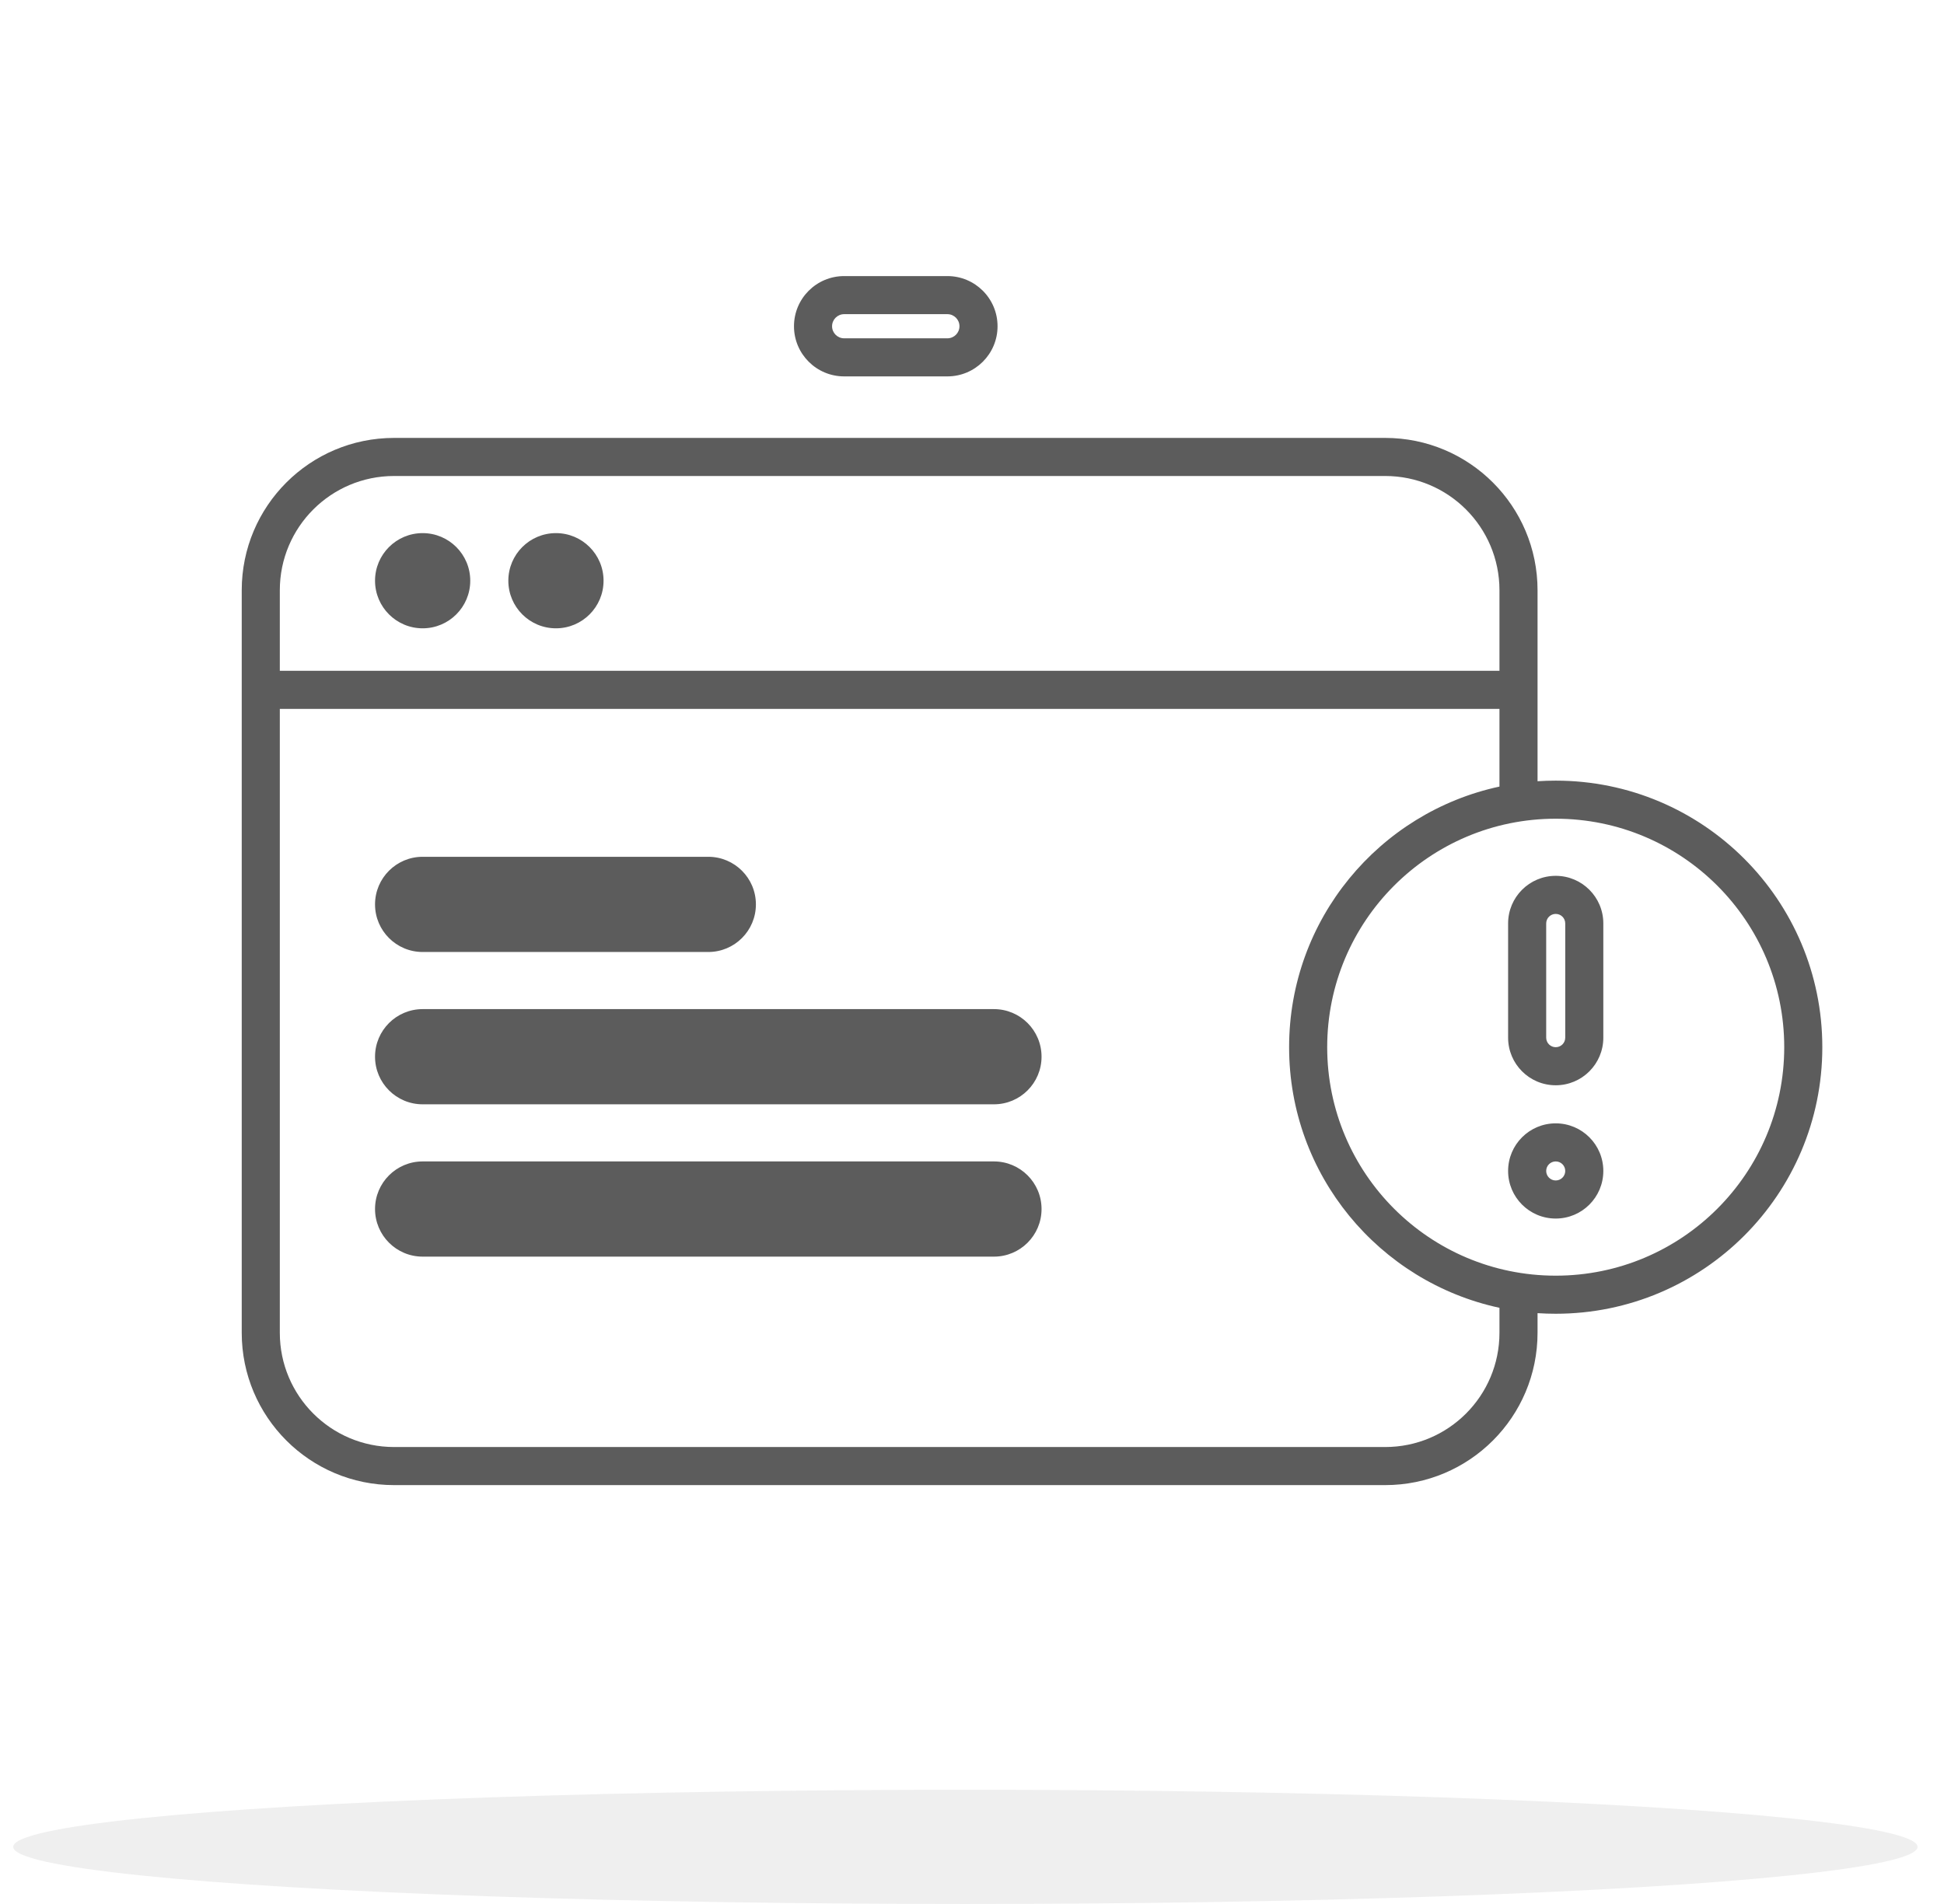 <svg width="49" height="48" viewBox="0 0 49 48" fill="none" xmlns="http://www.w3.org/2000/svg">
<ellipse opacity="0.1" cx="24.333" cy="46.56" rx="24" ry="1.44" fill="#5C5C5C"/>
<path fill-rule="evenodd" clip-rule="evenodd" d="M20.013 8.225C20.013 7.526 20.579 6.96 21.278 6.96H23.879C24.578 6.96 25.144 7.526 25.144 8.225C25.144 8.923 24.578 9.489 23.879 9.489H21.278C20.579 9.489 20.013 8.923 20.013 8.225ZM21.278 7.92C21.11 7.92 20.973 8.056 20.973 8.225C20.973 8.393 21.11 8.529 21.278 8.529L23.879 8.529C24.048 8.529 24.184 8.393 24.184 8.225C24.184 8.056 24.048 7.92 23.879 7.92L21.278 7.92ZM9.933 11.04C7.812 11.04 6.093 12.759 6.093 14.88V33.6C6.093 35.721 7.812 37.44 9.933 37.44H34.915C37.036 37.44 38.755 35.721 38.755 33.6V33.105C38.907 33.115 39.059 33.12 39.213 33.12C42.925 33.12 45.933 30.111 45.933 26.4C45.933 22.689 42.925 19.68 39.213 19.68C39.059 19.68 38.907 19.685 38.755 19.695V14.88C38.755 12.759 37.036 11.04 34.915 11.04H9.933ZM37.795 19.83V17.871H7.053V33.6C7.053 35.191 8.343 36.48 9.933 36.48H34.915C36.506 36.48 37.795 35.191 37.795 33.6V32.97C34.765 32.319 32.493 29.625 32.493 26.4C32.493 23.175 34.765 20.481 37.795 19.83ZM37.795 14.88V16.911H7.053V14.88C7.053 13.289 8.343 12 9.933 12H34.915C36.506 12 37.795 13.289 37.795 14.88ZM33.453 26.4C33.453 23.219 36.032 20.64 39.213 20.64C42.394 20.64 44.973 23.219 44.973 26.4C44.973 29.581 42.394 32.16 39.213 32.16C36.032 32.16 33.453 29.581 33.453 26.4ZM38.013 23.28C38.013 22.617 38.55 22.08 39.213 22.08C39.876 22.08 40.413 22.617 40.413 23.28V26.16C40.413 26.823 39.876 27.36 39.213 27.36C38.55 27.36 38.013 26.823 38.013 26.16V23.28ZM39.213 23.04C39.081 23.04 38.973 23.147 38.973 23.28V26.16C38.973 26.293 39.081 26.4 39.213 26.4C39.346 26.4 39.453 26.293 39.453 26.16V23.28C39.453 23.147 39.346 23.04 39.213 23.04ZM39.213 30.72C38.55 30.72 38.013 30.183 38.013 29.52C38.013 28.857 38.55 28.32 39.213 28.32C39.876 28.32 40.413 28.857 40.413 29.52C40.413 30.183 39.876 30.72 39.213 30.72ZM38.973 29.52C38.973 29.652 39.081 29.76 39.213 29.76C39.346 29.76 39.453 29.652 39.453 29.52C39.453 29.387 39.346 29.28 39.213 29.28C39.081 29.28 38.973 29.387 38.973 29.52ZM10.653 15.84C11.316 15.84 11.853 15.303 11.853 14.64C11.853 13.977 11.316 13.44 10.653 13.44C9.991 13.44 9.453 13.977 9.453 14.64C9.453 15.303 9.991 15.84 10.653 15.84ZM15.213 14.64C15.213 15.303 14.676 15.84 14.013 15.84C13.351 15.84 12.813 15.303 12.813 14.64C12.813 13.977 13.351 13.44 14.013 13.44C14.676 13.44 15.213 13.977 15.213 14.64ZM9.453 22.8C9.453 22.137 9.991 21.6 10.653 21.6H17.853C18.516 21.6 19.053 22.137 19.053 22.8C19.053 23.463 18.516 24 17.853 24H10.653C9.991 24 9.453 23.463 9.453 22.8ZM9.453 26.64C9.453 25.977 9.991 25.44 10.653 25.44H25.053C25.716 25.44 26.253 25.977 26.253 26.64C26.253 27.303 25.716 27.84 25.053 27.84H10.653C9.991 27.84 9.453 27.303 9.453 26.64ZM9.453 30.48C9.453 29.817 9.991 29.28 10.653 29.28H25.053C25.716 29.28 26.253 29.817 26.253 30.48C26.253 31.143 25.716 31.68 25.053 31.68H10.653C9.991 31.68 9.453 31.143 9.453 30.48Z" fill="#5C5C5C"/>
</svg>

